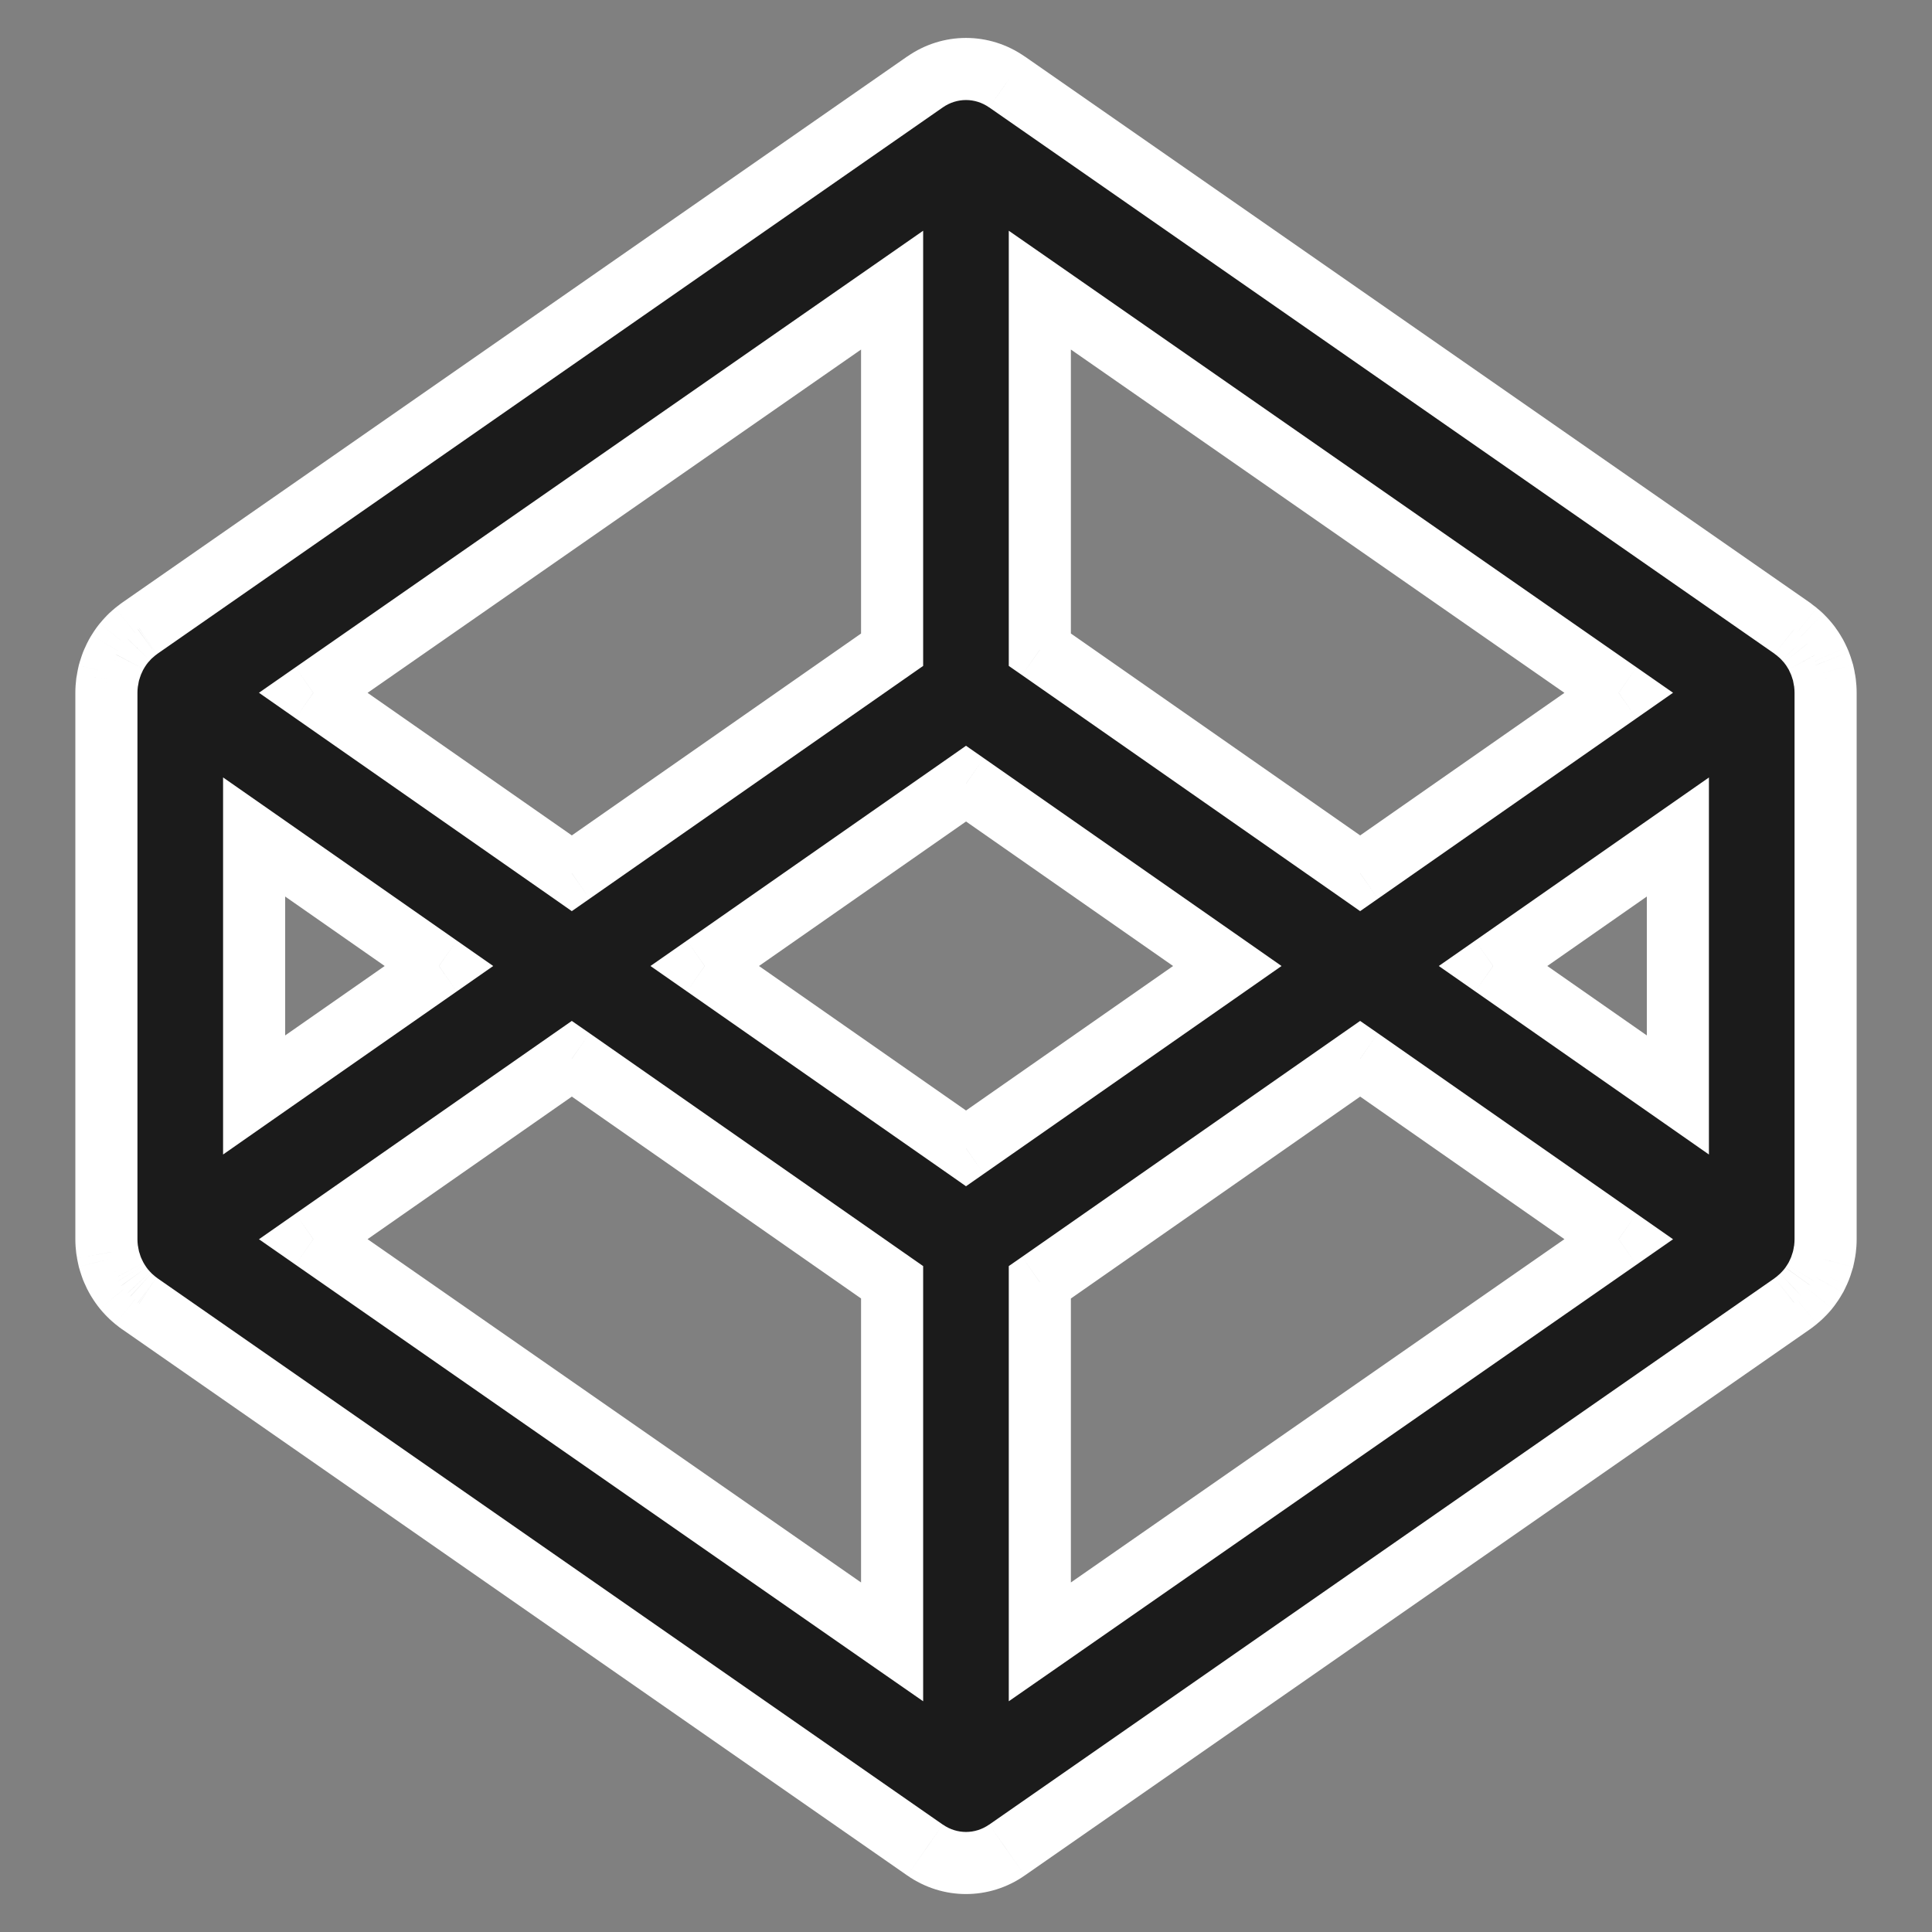 <svg width="28" height="28" viewBox="0 0 28 28" fill="none" xmlns="http://www.w3.org/2000/svg">
<rect x="0" y="0" width="28" height="28" fill="#808080" stroke="none"/>
<path fill-rule="evenodd" clip-rule="evenodd" d="M19.712 12.656L15.07 9.416V4.205L23.46 10.041L19.712 12.656ZM21.638 14L24.317 12.13V15.869L21.638 14ZM15.07 18.584L19.712 15.344L23.46 17.959L15.07 23.795V18.584ZM8.287 15.344L12.929 18.584V23.795L4.54 17.959L8.287 15.344ZM6.362 14L3.683 15.869V12.13L6.362 14ZM12.929 9.416L8.287 12.656L4.54 10.041L12.929 4.205V9.416ZM14 16.643L10.213 14L14 11.357L17.787 14L14 16.643ZM26.44 9.845C26.435 9.813 26.43 9.782 26.422 9.751C26.416 9.733 26.41 9.715 26.405 9.697C26.396 9.67 26.388 9.642 26.377 9.615C26.37 9.597 26.361 9.579 26.353 9.561C26.342 9.536 26.33 9.511 26.317 9.487C26.307 9.469 26.297 9.452 26.286 9.435C26.272 9.412 26.257 9.389 26.241 9.367C26.229 9.351 26.217 9.335 26.204 9.319C26.188 9.298 26.169 9.278 26.151 9.258C26.137 9.243 26.123 9.229 26.108 9.215C26.089 9.196 26.069 9.179 26.048 9.162C26.032 9.149 26.016 9.136 25.999 9.124C25.993 9.119 25.988 9.114 25.982 9.11L14.594 1.188C14.234 0.937 13.765 0.937 13.406 1.188L2.019 9.11C2.012 9.114 2.007 9.119 2.001 9.124C1.984 9.136 1.968 9.149 1.952 9.162C1.932 9.179 1.911 9.196 1.892 9.215C1.877 9.229 1.863 9.243 1.849 9.258C1.83 9.278 1.813 9.298 1.795 9.319C1.783 9.335 1.771 9.351 1.759 9.367C1.743 9.389 1.728 9.412 1.714 9.435C1.703 9.452 1.693 9.469 1.683 9.487C1.67 9.511 1.658 9.536 1.647 9.561C1.639 9.579 1.63 9.597 1.623 9.615C1.613 9.642 1.603 9.67 1.595 9.697C1.589 9.715 1.583 9.733 1.579 9.751C1.571 9.782 1.565 9.813 1.56 9.845C1.557 9.861 1.553 9.877 1.551 9.893C1.545 9.941 1.542 9.99 1.542 10.039V17.961C1.542 18.01 1.545 18.058 1.551 18.107C1.553 18.123 1.557 18.139 1.56 18.155C1.565 18.186 1.571 18.218 1.579 18.249C1.583 18.267 1.589 18.285 1.595 18.303C1.603 18.331 1.613 18.358 1.623 18.385C1.63 18.403 1.639 18.421 1.647 18.439C1.658 18.464 1.67 18.489 1.683 18.513C1.693 18.531 1.703 18.548 1.714 18.564C1.728 18.588 1.743 18.61 1.759 18.633C1.771 18.649 1.783 18.665 1.795 18.681C1.813 18.702 1.83 18.722 1.849 18.741C1.863 18.756 1.877 18.771 1.892 18.785C1.911 18.803 1.932 18.821 1.952 18.838C1.968 18.851 1.984 18.864 2.001 18.876C2.007 18.881 2.012 18.886 2.019 18.89L13.406 26.812C13.586 26.937 13.793 27 14 27C14.207 27 14.414 26.937 14.594 26.812L25.982 18.89C25.988 18.886 25.993 18.881 25.999 18.876C26.016 18.864 26.032 18.851 26.048 18.838C26.069 18.821 26.089 18.803 26.108 18.785C26.123 18.771 26.137 18.756 26.151 18.741C26.169 18.722 26.188 18.702 26.204 18.681C26.217 18.665 26.229 18.649 26.241 18.633C26.257 18.61 26.272 18.588 26.286 18.564C26.297 18.548 26.307 18.531 26.317 18.513C26.33 18.489 26.342 18.464 26.353 18.439C26.361 18.421 26.37 18.403 26.377 18.385C26.388 18.358 26.396 18.331 26.405 18.303C26.41 18.285 26.416 18.267 26.422 18.249C26.43 18.218 26.435 18.186 26.44 18.155C26.443 18.139 26.447 18.123 26.449 18.107C26.455 18.058 26.458 18.01 26.458 17.961V10.039C26.458 9.99 26.455 9.941 26.449 9.893C26.447 9.877 26.443 9.861 26.44 9.845Z" fill="#1B1B1B"/>
<path d="M19.712 12.656L19.455 13.025L19.712 13.205L19.97 13.025L19.712 12.656ZM15.07 9.416H14.62V9.651L14.813 9.785L15.07 9.416ZM15.07 4.205L15.327 3.835L14.62 3.344V4.205H15.07ZM23.46 10.041L23.717 10.41L24.247 10.04L23.717 9.671L23.46 10.041ZM21.638 14L21.381 13.631L20.852 14L21.381 14.369L21.638 14ZM24.317 12.13H24.767V11.268L24.06 11.761L24.317 12.13ZM24.317 15.869L24.06 16.238L24.767 16.732V15.869H24.317ZM15.07 18.584L14.813 18.215L14.62 18.349V18.584H15.07ZM19.712 15.344L19.97 14.975L19.712 14.796L19.455 14.975L19.712 15.344ZM23.46 17.959L23.717 18.329L24.247 17.96L23.717 17.59L23.46 17.959ZM15.07 23.795H14.62V24.656L15.327 24.165L15.07 23.795ZM8.287 15.344L8.545 14.975L8.287 14.796L8.03 14.975L8.287 15.344ZM12.929 18.584H13.379V18.349L13.187 18.215L12.929 18.584ZM12.929 23.795L12.672 24.165L13.379 24.656V23.795H12.929ZM4.54 17.959L4.283 17.59L3.753 17.96L4.283 18.329L4.54 17.959ZM6.362 14L6.619 14.369L7.148 14L6.619 13.631L6.362 14ZM3.683 15.869H3.233V16.732L3.94 16.238L3.683 15.869ZM3.683 12.13L3.941 11.761L3.233 11.267V12.13H3.683ZM12.929 9.416L13.187 9.785L13.379 9.651V9.416H12.929ZM8.287 12.656L8.03 13.025L8.287 13.205L8.545 13.025L8.287 12.656ZM4.54 10.041L4.283 9.671L3.753 10.04L4.283 10.41L4.54 10.041ZM12.929 4.205H13.379V3.344L12.672 3.836L12.929 4.205ZM14 16.643L13.743 17.012L14 17.192L14.258 17.012L14 16.643ZM10.213 14L9.956 13.631L9.427 14L9.956 14.369L10.213 14ZM14 11.357L14.258 10.988L14 10.808L13.743 10.988L14 11.357ZM17.787 14L18.045 14.369L18.573 14L18.045 13.631L17.787 14ZM26.44 9.845L26.884 9.771L26.883 9.766L26.44 9.845ZM26.422 9.751L26.857 9.637L26.856 9.633L26.422 9.751ZM26.405 9.697L25.975 9.829L25.975 9.831L26.405 9.697ZM26.377 9.615L26.795 9.449L26.794 9.446L26.377 9.615ZM26.353 9.561L26.764 9.376L26.763 9.375L26.353 9.561ZM26.317 9.487L25.922 9.702L25.924 9.705L26.317 9.487ZM26.286 9.435L26.671 9.202L26.668 9.197L26.286 9.435ZM26.241 9.367L25.877 9.632L25.878 9.632L26.241 9.367ZM26.204 9.319L25.853 9.6L25.855 9.602L26.204 9.319ZM26.151 9.258L25.823 9.566L25.823 9.567L26.151 9.258ZM26.108 9.215L26.422 8.892L26.416 8.886L26.108 9.215ZM26.048 9.162L26.334 8.815L26.33 8.811L26.048 9.162ZM25.999 9.124L25.718 9.475L25.728 9.483L25.739 9.491L25.999 9.124ZM25.982 9.11L25.725 9.479L25.725 9.479L25.982 9.11ZM14.594 1.188L14.336 1.557L14.337 1.557L14.594 1.188ZM13.406 1.188L13.663 1.557L13.663 1.557L13.406 1.188ZM2.019 9.11L2.266 9.486L2.276 9.479L2.019 9.11ZM2.001 9.124L2.261 9.491L2.272 9.483L2.001 9.124ZM1.952 9.162L1.67 8.811L1.663 8.817L1.952 9.162ZM1.892 9.215L2.201 9.541L2.202 9.541L1.892 9.215ZM1.849 9.258L2.174 9.57L2.181 9.562L1.849 9.258ZM1.795 9.319L1.447 9.035L1.446 9.036L1.795 9.319ZM1.759 9.367L2.122 9.632L2.122 9.632L1.759 9.367ZM1.714 9.435L1.332 9.197L1.329 9.202L1.714 9.435ZM1.683 9.487L2.074 9.709L2.078 9.703L2.082 9.696L1.683 9.487ZM1.647 9.561L2.057 9.746L2.059 9.742L1.647 9.561ZM1.623 9.615L1.203 9.453L1.203 9.453L1.623 9.615ZM1.595 9.697L2.025 9.831L2.025 9.829L1.595 9.697ZM1.579 9.751L1.142 9.641L1.142 9.642L1.579 9.751ZM1.56 9.845L1.116 9.77L1.116 9.771L1.56 9.845ZM1.551 9.893L1.106 9.828L1.105 9.837L1.551 9.893ZM1.551 18.107L1.105 18.163L1.106 18.17L1.551 18.107ZM1.56 18.155L1.116 18.229L1.116 18.232L1.56 18.155ZM1.579 18.249L1.142 18.358L1.142 18.359L1.579 18.249ZM1.595 18.303L2.026 18.172L2.024 18.166L1.595 18.303ZM1.623 18.385L2.044 18.225L2.043 18.223L1.623 18.385ZM1.647 18.439L2.059 18.258L2.057 18.254L1.647 18.439ZM1.683 18.513L2.08 18.3L2.076 18.293L1.683 18.513ZM1.714 18.564L2.097 18.329L2.094 18.324L1.714 18.564ZM1.759 18.633L2.128 18.375L2.124 18.37L1.759 18.633ZM1.795 18.681L1.446 18.964L1.449 18.968L1.795 18.681ZM1.849 18.741L2.178 18.434L2.171 18.427L1.849 18.741ZM1.892 18.785L2.205 18.462L2.197 18.454L1.892 18.785ZM1.952 18.838L1.663 19.183L1.67 19.189L1.952 18.838ZM2.001 18.876L2.272 18.517L2.266 18.513L2.001 18.876ZM2.019 18.89L2.276 18.521L2.266 18.514L2.019 18.89ZM13.406 26.812L13.664 26.443L13.663 26.443L13.406 26.812ZM14.594 26.812L14.337 26.443L14.336 26.443L14.594 26.812ZM25.982 18.89L25.725 18.521L25.725 18.521L25.982 18.89ZM25.999 18.876L25.734 18.513L25.726 18.519L25.718 18.525L25.999 18.876ZM26.048 18.838L26.33 19.189L26.334 19.185L26.048 18.838ZM26.108 18.785L25.799 18.458L25.798 18.459L26.108 18.785ZM26.151 18.741L25.826 18.43L25.826 18.43L26.151 18.741ZM26.204 18.681L26.554 18.965L26.554 18.964L26.204 18.681ZM26.241 18.633L25.875 18.37L25.872 18.375L26.241 18.633ZM26.286 18.564L25.906 18.324L25.903 18.329L26.286 18.564ZM26.317 18.513L26.71 18.732L26.712 18.73L26.317 18.513ZM26.353 18.439L26.763 18.624L26.764 18.624L26.353 18.439ZM26.377 18.385L25.959 18.218L25.959 18.218L26.377 18.385ZM26.405 18.303L25.976 18.166L25.974 18.172L26.405 18.303ZM26.422 18.249L26.856 18.366L26.857 18.362L26.422 18.249ZM26.44 18.155L26.883 18.236L26.884 18.229L26.44 18.155ZM26.449 18.107L26.002 18.051L26.002 18.052L26.449 18.107ZM26.449 9.893L26.002 9.949L26.002 9.949L26.449 9.893ZM19.97 12.287L15.328 9.047L14.813 9.785L19.455 13.025L19.97 12.287ZM15.52 9.416V4.205H14.62V9.416H15.52ZM14.813 4.574L23.203 10.41L23.717 9.671L15.327 3.835L14.813 4.574ZM23.202 9.672L19.455 12.287L19.97 13.025L23.717 10.41L23.202 9.672ZM21.896 14.369L24.575 12.499L24.06 11.761L21.381 13.631L21.896 14.369ZM23.867 12.13V15.869H24.767V12.13H23.867ZM24.575 15.5L21.896 13.631L21.381 14.369L24.06 16.238L24.575 15.5ZM15.328 18.953L19.97 15.713L19.455 14.975L14.813 18.215L15.328 18.953ZM19.455 15.713L23.202 18.328L23.717 17.59L19.97 14.975L19.455 15.713ZM23.203 17.59L14.813 23.426L15.327 24.165L23.717 18.329L23.203 17.59ZM15.52 23.795V18.584H14.62V23.795H15.52ZM8.03 15.713L12.672 18.953L13.187 18.215L8.545 14.975L8.03 15.713ZM12.479 18.584V23.795H13.379V18.584H12.479ZM13.186 23.426L4.797 17.59L4.283 18.329L12.672 24.165L13.186 23.426ZM4.798 18.328L8.545 15.713L8.03 14.975L4.283 17.59L4.798 18.328ZM6.104 13.631L3.425 15.5L3.94 16.238L6.619 14.369L6.104 13.631ZM4.133 15.869V12.13H3.233V15.869H4.133ZM3.425 12.499L6.104 14.369L6.619 13.631L3.941 11.761L3.425 12.499ZM12.672 9.047L8.03 12.287L8.545 13.025L13.187 9.785L12.672 9.047ZM8.545 12.287L4.798 9.672L4.283 10.41L8.03 13.025L8.545 12.287ZM4.797 10.41L13.186 4.574L12.672 3.836L4.283 9.671L4.797 10.41ZM12.479 4.205V9.416H13.379V4.205H12.479ZM14.258 16.274L10.471 13.631L9.956 14.369L13.743 17.012L14.258 16.274ZM10.471 14.369L14.258 11.726L13.743 10.988L9.956 13.631L10.471 14.369ZM13.743 11.726L17.53 14.369L18.045 13.631L14.258 10.988L13.743 11.726ZM17.53 13.631L13.743 16.274L14.258 17.012L18.045 14.369L17.53 13.631ZM26.883 9.766C26.88 9.745 26.871 9.69 26.857 9.637L25.986 9.865C25.988 9.874 25.99 9.881 25.997 9.924L26.883 9.766ZM26.856 9.633C26.848 9.604 26.835 9.564 26.834 9.562L25.975 9.831C25.977 9.838 25.979 9.844 25.981 9.848C25.982 9.854 25.983 9.857 25.985 9.86C25.985 9.863 25.986 9.865 25.987 9.867C25.987 9.868 25.987 9.869 25.987 9.869L26.856 9.633ZM26.835 9.565C26.827 9.54 26.814 9.495 26.795 9.449L25.959 9.782C25.962 9.789 25.965 9.799 25.975 9.829L26.835 9.565ZM26.794 9.446C26.783 9.418 26.769 9.389 26.764 9.376L25.943 9.746C25.953 9.769 25.957 9.776 25.96 9.784L26.794 9.446ZM26.763 9.375C26.75 9.347 26.733 9.309 26.71 9.268L25.924 9.705C25.928 9.713 25.934 9.725 25.943 9.747L26.763 9.375ZM26.712 9.271C26.696 9.242 26.678 9.214 26.671 9.202L25.901 9.668C25.915 9.69 25.918 9.696 25.922 9.702L26.712 9.271ZM26.668 9.197C26.651 9.17 26.63 9.136 26.604 9.102L25.878 9.632C25.884 9.642 25.892 9.654 25.905 9.673L26.668 9.197ZM26.605 9.102C26.591 9.083 26.574 9.06 26.554 9.036L25.855 9.602C25.861 9.61 25.868 9.619 25.877 9.632L26.605 9.102ZM26.556 9.038C26.528 9.003 26.5 8.973 26.479 8.95L25.823 9.567C25.839 9.583 25.847 9.593 25.853 9.6L26.556 9.038ZM26.48 8.951C26.463 8.934 26.444 8.913 26.422 8.892L25.795 9.538C25.802 9.544 25.81 9.553 25.823 9.566L26.48 8.951ZM26.416 8.886C26.387 8.859 26.359 8.835 26.334 8.815L25.761 9.509C25.778 9.523 25.791 9.534 25.801 9.543L26.416 8.886ZM26.33 8.811C26.325 8.807 26.291 8.779 26.259 8.757L25.739 9.491C25.737 9.49 25.738 9.49 25.743 9.494C25.745 9.496 25.748 9.498 25.752 9.501C25.755 9.504 25.761 9.508 25.766 9.512L26.33 8.811ZM26.28 8.772C26.282 8.774 26.284 8.776 26.284 8.775C26.283 8.775 26.283 8.775 26.282 8.774C26.281 8.773 26.28 8.772 26.278 8.771C26.273 8.766 26.258 8.754 26.239 8.74L25.725 9.479C25.718 9.474 25.712 9.47 25.709 9.467C25.705 9.465 25.703 9.463 25.703 9.462C25.703 9.462 25.703 9.462 25.703 9.463C25.703 9.463 25.705 9.464 25.706 9.465C25.708 9.467 25.713 9.471 25.718 9.475L26.28 8.772ZM26.239 8.74L14.851 0.818L14.337 1.557L25.725 9.479L26.239 8.74ZM14.851 0.819C14.337 0.46 13.663 0.46 13.149 0.819L13.663 1.557C13.868 1.414 14.132 1.414 14.336 1.557L14.851 0.819ZM13.149 0.818L1.762 8.74L2.276 9.479L13.663 1.557L13.149 0.818ZM1.771 8.734C1.746 8.751 1.727 8.766 1.722 8.771C1.72 8.772 1.719 8.773 1.719 8.773C1.718 8.774 1.718 8.773 1.719 8.773C1.72 8.772 1.724 8.769 1.73 8.764L2.272 9.483C2.28 9.476 2.288 9.471 2.292 9.467C2.294 9.466 2.295 9.464 2.296 9.463C2.297 9.463 2.297 9.463 2.297 9.463C2.297 9.462 2.297 9.462 2.297 9.462C2.297 9.463 2.294 9.465 2.289 9.469C2.284 9.473 2.276 9.479 2.266 9.485L1.771 8.734ZM1.74 8.757C1.709 8.779 1.675 8.807 1.67 8.811L2.234 9.512C2.239 9.508 2.244 9.504 2.248 9.501C2.252 9.498 2.255 9.496 2.257 9.494C2.262 9.49 2.263 9.49 2.261 9.491L1.74 8.757ZM1.663 8.817C1.644 8.833 1.612 8.859 1.581 8.889L2.202 9.541C2.209 9.534 2.219 9.525 2.241 9.507L1.663 8.817ZM1.582 8.888C1.557 8.912 1.535 8.935 1.517 8.955L2.181 9.562C2.19 9.552 2.197 9.546 2.201 9.541L1.582 8.888ZM1.524 8.947C1.498 8.975 1.472 9.004 1.447 9.035L2.144 9.603C2.153 9.593 2.163 9.582 2.174 9.57L1.524 8.947ZM1.446 9.036C1.426 9.06 1.409 9.083 1.395 9.102L2.122 9.632C2.132 9.619 2.139 9.61 2.145 9.602L1.446 9.036ZM1.395 9.102C1.37 9.136 1.349 9.17 1.332 9.197L2.095 9.673C2.107 9.654 2.115 9.642 2.122 9.632L1.395 9.102ZM1.329 9.202C1.322 9.213 1.302 9.244 1.285 9.277L2.082 9.696C2.082 9.696 2.082 9.696 2.082 9.695C2.083 9.694 2.084 9.692 2.085 9.69C2.087 9.687 2.088 9.685 2.091 9.681C2.092 9.679 2.093 9.677 2.094 9.675C2.095 9.673 2.097 9.671 2.098 9.668L1.329 9.202ZM1.292 9.264C1.268 9.307 1.249 9.348 1.235 9.38L2.059 9.742C2.067 9.724 2.072 9.714 2.074 9.709L1.292 9.264ZM1.237 9.376C1.234 9.381 1.216 9.419 1.203 9.453L2.043 9.778C2.042 9.779 2.042 9.778 2.045 9.772C2.046 9.769 2.048 9.766 2.05 9.762C2.052 9.758 2.054 9.752 2.057 9.746L1.237 9.376ZM1.203 9.453C1.188 9.493 1.175 9.531 1.165 9.565L2.025 9.829C2.032 9.808 2.037 9.791 2.043 9.777L1.203 9.453ZM1.166 9.562C1.165 9.565 1.151 9.606 1.142 9.641L2.015 9.862C2.014 9.864 2.014 9.864 2.016 9.858C2.017 9.856 2.018 9.853 2.019 9.848C2.021 9.844 2.023 9.838 2.025 9.831L1.166 9.562ZM1.142 9.642C1.13 9.69 1.122 9.735 1.116 9.77L2.004 9.92C2.008 9.891 2.012 9.874 2.015 9.86L1.142 9.642ZM1.116 9.771C1.116 9.77 1.116 9.771 1.116 9.773C1.115 9.776 1.115 9.777 1.114 9.783C1.112 9.791 1.109 9.808 1.106 9.828L1.996 9.958C1.996 9.961 1.996 9.963 1.997 9.955C1.998 9.953 1.999 9.946 2 9.941C2.001 9.935 2.002 9.928 2.004 9.919L1.116 9.771ZM1.105 9.837C1.097 9.902 1.092 9.969 1.092 10.039H1.992C1.992 10.011 1.994 9.981 1.998 9.949L1.105 9.837ZM1.092 10.039V17.961H1.992V10.039H1.092ZM1.092 17.961C1.092 18.031 1.097 18.098 1.105 18.163L1.998 18.051C1.994 18.019 1.992 17.99 1.992 17.961H1.092ZM1.106 18.17C1.109 18.191 1.112 18.208 1.114 18.217C1.115 18.223 1.115 18.224 1.116 18.227C1.116 18.229 1.116 18.23 1.116 18.229L2.004 18.081C2.002 18.073 2.001 18.065 2 18.059C1.999 18.054 1.998 18.048 1.997 18.046C1.996 18.038 1.996 18.04 1.997 18.043L1.106 18.17ZM1.116 18.232C1.122 18.264 1.13 18.309 1.142 18.358L2.015 18.139C2.012 18.126 2.009 18.109 2.003 18.079L1.116 18.232ZM1.142 18.359C1.152 18.395 1.164 18.432 1.166 18.44L2.024 18.166C2.022 18.161 2.02 18.155 2.019 18.151C2.018 18.147 2.017 18.145 2.016 18.142C2.015 18.137 2.014 18.137 2.015 18.138L1.142 18.359ZM1.164 18.433C1.175 18.468 1.188 18.507 1.203 18.547L2.043 18.223C2.037 18.209 2.032 18.193 2.026 18.172L1.164 18.433ZM1.202 18.545C1.211 18.567 1.219 18.586 1.225 18.599C1.236 18.622 1.23 18.61 1.237 18.624L2.057 18.254C2.054 18.247 2.051 18.241 2.049 18.236C2.047 18.231 2.045 18.228 2.044 18.226C2.042 18.22 2.042 18.221 2.044 18.225L1.202 18.545ZM1.235 18.62C1.249 18.652 1.267 18.692 1.291 18.734L2.076 18.293C2.072 18.286 2.067 18.276 2.059 18.258L1.235 18.62ZM1.287 18.726C1.303 18.757 1.32 18.784 1.333 18.805L2.094 18.324C2.086 18.312 2.082 18.305 2.08 18.3L1.287 18.726ZM1.33 18.8C1.35 18.832 1.37 18.863 1.393 18.895L2.124 18.37C2.115 18.358 2.106 18.344 2.097 18.329L1.33 18.8ZM1.39 18.89C1.409 18.918 1.428 18.942 1.446 18.964L2.145 18.398C2.137 18.388 2.132 18.381 2.128 18.375L1.39 18.89ZM1.449 18.968C1.471 18.995 1.497 19.025 1.527 19.056L2.171 18.427C2.163 18.419 2.154 18.409 2.142 18.394L1.449 18.968ZM1.52 19.049C1.532 19.061 1.557 19.088 1.586 19.115L2.197 18.454C2.198 18.455 2.197 18.454 2.193 18.45C2.189 18.446 2.185 18.442 2.178 18.434L1.52 19.049ZM1.578 19.108C1.61 19.138 1.641 19.165 1.663 19.183L2.241 18.493C2.222 18.478 2.212 18.468 2.205 18.462L1.578 19.108ZM1.67 19.189C1.681 19.198 1.708 19.22 1.735 19.24L2.266 18.513C2.26 18.509 2.255 18.505 2.234 18.488L1.67 19.189ZM1.73 19.236C1.726 19.233 1.724 19.231 1.724 19.231C1.724 19.231 1.724 19.231 1.724 19.232C1.725 19.232 1.727 19.233 1.728 19.235C1.734 19.239 1.75 19.252 1.771 19.266L2.266 18.514C2.274 18.519 2.28 18.524 2.284 18.527C2.288 18.53 2.291 18.532 2.291 18.532C2.291 18.532 2.291 18.532 2.29 18.532C2.29 18.531 2.288 18.53 2.287 18.529C2.284 18.526 2.278 18.522 2.272 18.517L1.73 19.236ZM1.762 19.259L13.149 27.181L13.663 26.443L2.276 18.521L1.762 19.259ZM13.149 27.181C13.405 27.359 13.701 27.45 14 27.45V26.55C13.884 26.55 13.767 26.515 13.664 26.443L13.149 27.181ZM14 27.45C14.298 27.45 14.595 27.36 14.851 27.181L14.336 26.443C14.233 26.515 14.116 26.55 14 26.55V27.45ZM14.851 27.181L26.239 19.259L25.725 18.521L14.337 26.443L14.851 27.181ZM26.239 19.259C26.254 19.249 26.266 19.239 26.272 19.235C26.275 19.232 26.278 19.23 26.279 19.229C26.28 19.228 26.28 19.228 26.28 19.228L25.718 18.525C25.715 18.527 25.712 18.53 25.711 18.531C25.709 18.532 25.709 18.532 25.709 18.532C25.709 18.532 25.715 18.527 25.725 18.521L26.239 19.259ZM26.265 19.24C26.292 19.22 26.319 19.198 26.33 19.189L25.766 18.488C25.744 18.505 25.74 18.509 25.734 18.513L26.265 19.24ZM26.334 19.185C26.361 19.163 26.39 19.138 26.419 19.11L25.798 18.459C25.788 18.468 25.776 18.479 25.761 18.491L26.334 19.185ZM26.418 19.111C26.442 19.088 26.467 19.062 26.476 19.053L25.826 18.43C25.807 18.45 25.803 18.454 25.799 18.458L26.418 19.111ZM26.476 19.053C26.502 19.026 26.528 18.996 26.554 18.965L25.855 18.397C25.847 18.407 25.837 18.418 25.826 18.43L26.476 19.053ZM26.554 18.964C26.572 18.942 26.591 18.918 26.61 18.89L25.872 18.375C25.868 18.381 25.862 18.388 25.855 18.398L26.554 18.964ZM26.606 18.895C26.63 18.863 26.65 18.832 26.67 18.8L25.903 18.329C25.893 18.344 25.885 18.358 25.876 18.37L26.606 18.895ZM26.667 18.805C26.68 18.784 26.695 18.759 26.71 18.732L25.924 18.295C25.919 18.303 25.913 18.312 25.906 18.324L26.667 18.805ZM26.712 18.73C26.733 18.69 26.75 18.653 26.763 18.624L25.943 18.253C25.934 18.275 25.927 18.288 25.922 18.297L26.712 18.73ZM26.764 18.624C26.766 18.618 26.783 18.582 26.795 18.551L25.959 18.218C25.959 18.219 25.958 18.221 25.955 18.227C25.954 18.23 25.953 18.233 25.95 18.238C25.948 18.242 25.946 18.248 25.943 18.254L26.764 18.624ZM26.795 18.551C26.814 18.504 26.827 18.46 26.835 18.433L25.974 18.172C25.965 18.201 25.962 18.211 25.959 18.218L26.795 18.551ZM26.833 18.44C26.836 18.432 26.847 18.398 26.856 18.366L25.987 18.131C25.987 18.132 25.986 18.134 25.984 18.14C25.983 18.143 25.982 18.147 25.981 18.151C25.98 18.155 25.978 18.161 25.976 18.166L26.833 18.44ZM26.857 18.362C26.87 18.31 26.88 18.253 26.883 18.236L25.998 18.074C25.989 18.119 25.989 18.125 25.986 18.135L26.857 18.362ZM26.884 18.229C26.884 18.23 26.884 18.229 26.885 18.227C26.885 18.225 26.885 18.224 26.886 18.222C26.886 18.22 26.886 18.217 26.887 18.215C26.889 18.204 26.892 18.184 26.895 18.161L26.002 18.052C26.003 18.046 26.004 18.042 26.003 18.048C26.002 18.049 26.002 18.05 26.002 18.052C26.001 18.054 26.001 18.057 26 18.06C25.999 18.065 25.998 18.073 25.996 18.081L26.884 18.229ZM26.895 18.163C26.903 18.1 26.908 18.033 26.908 17.961H26.008C26.008 17.988 26.006 18.017 26.002 18.051L26.895 18.163ZM26.908 17.961V10.039H26.008V17.961H26.908ZM26.908 10.039C26.908 9.967 26.903 9.9 26.895 9.837L26.002 9.949C26.006 9.983 26.008 10.012 26.008 10.039H26.908ZM26.895 9.837C26.892 9.814 26.889 9.795 26.887 9.785C26.886 9.782 26.886 9.78 26.886 9.778C26.885 9.776 26.885 9.775 26.885 9.773C26.884 9.771 26.884 9.77 26.884 9.771L25.996 9.919C25.998 9.928 25.999 9.935 26 9.941C26.001 9.943 26.001 9.946 26.002 9.948C26.002 9.95 26.002 9.951 26.003 9.953C26.004 9.959 26.003 9.955 26.002 9.949L26.895 9.837Z" fill="white"/>
</svg>
